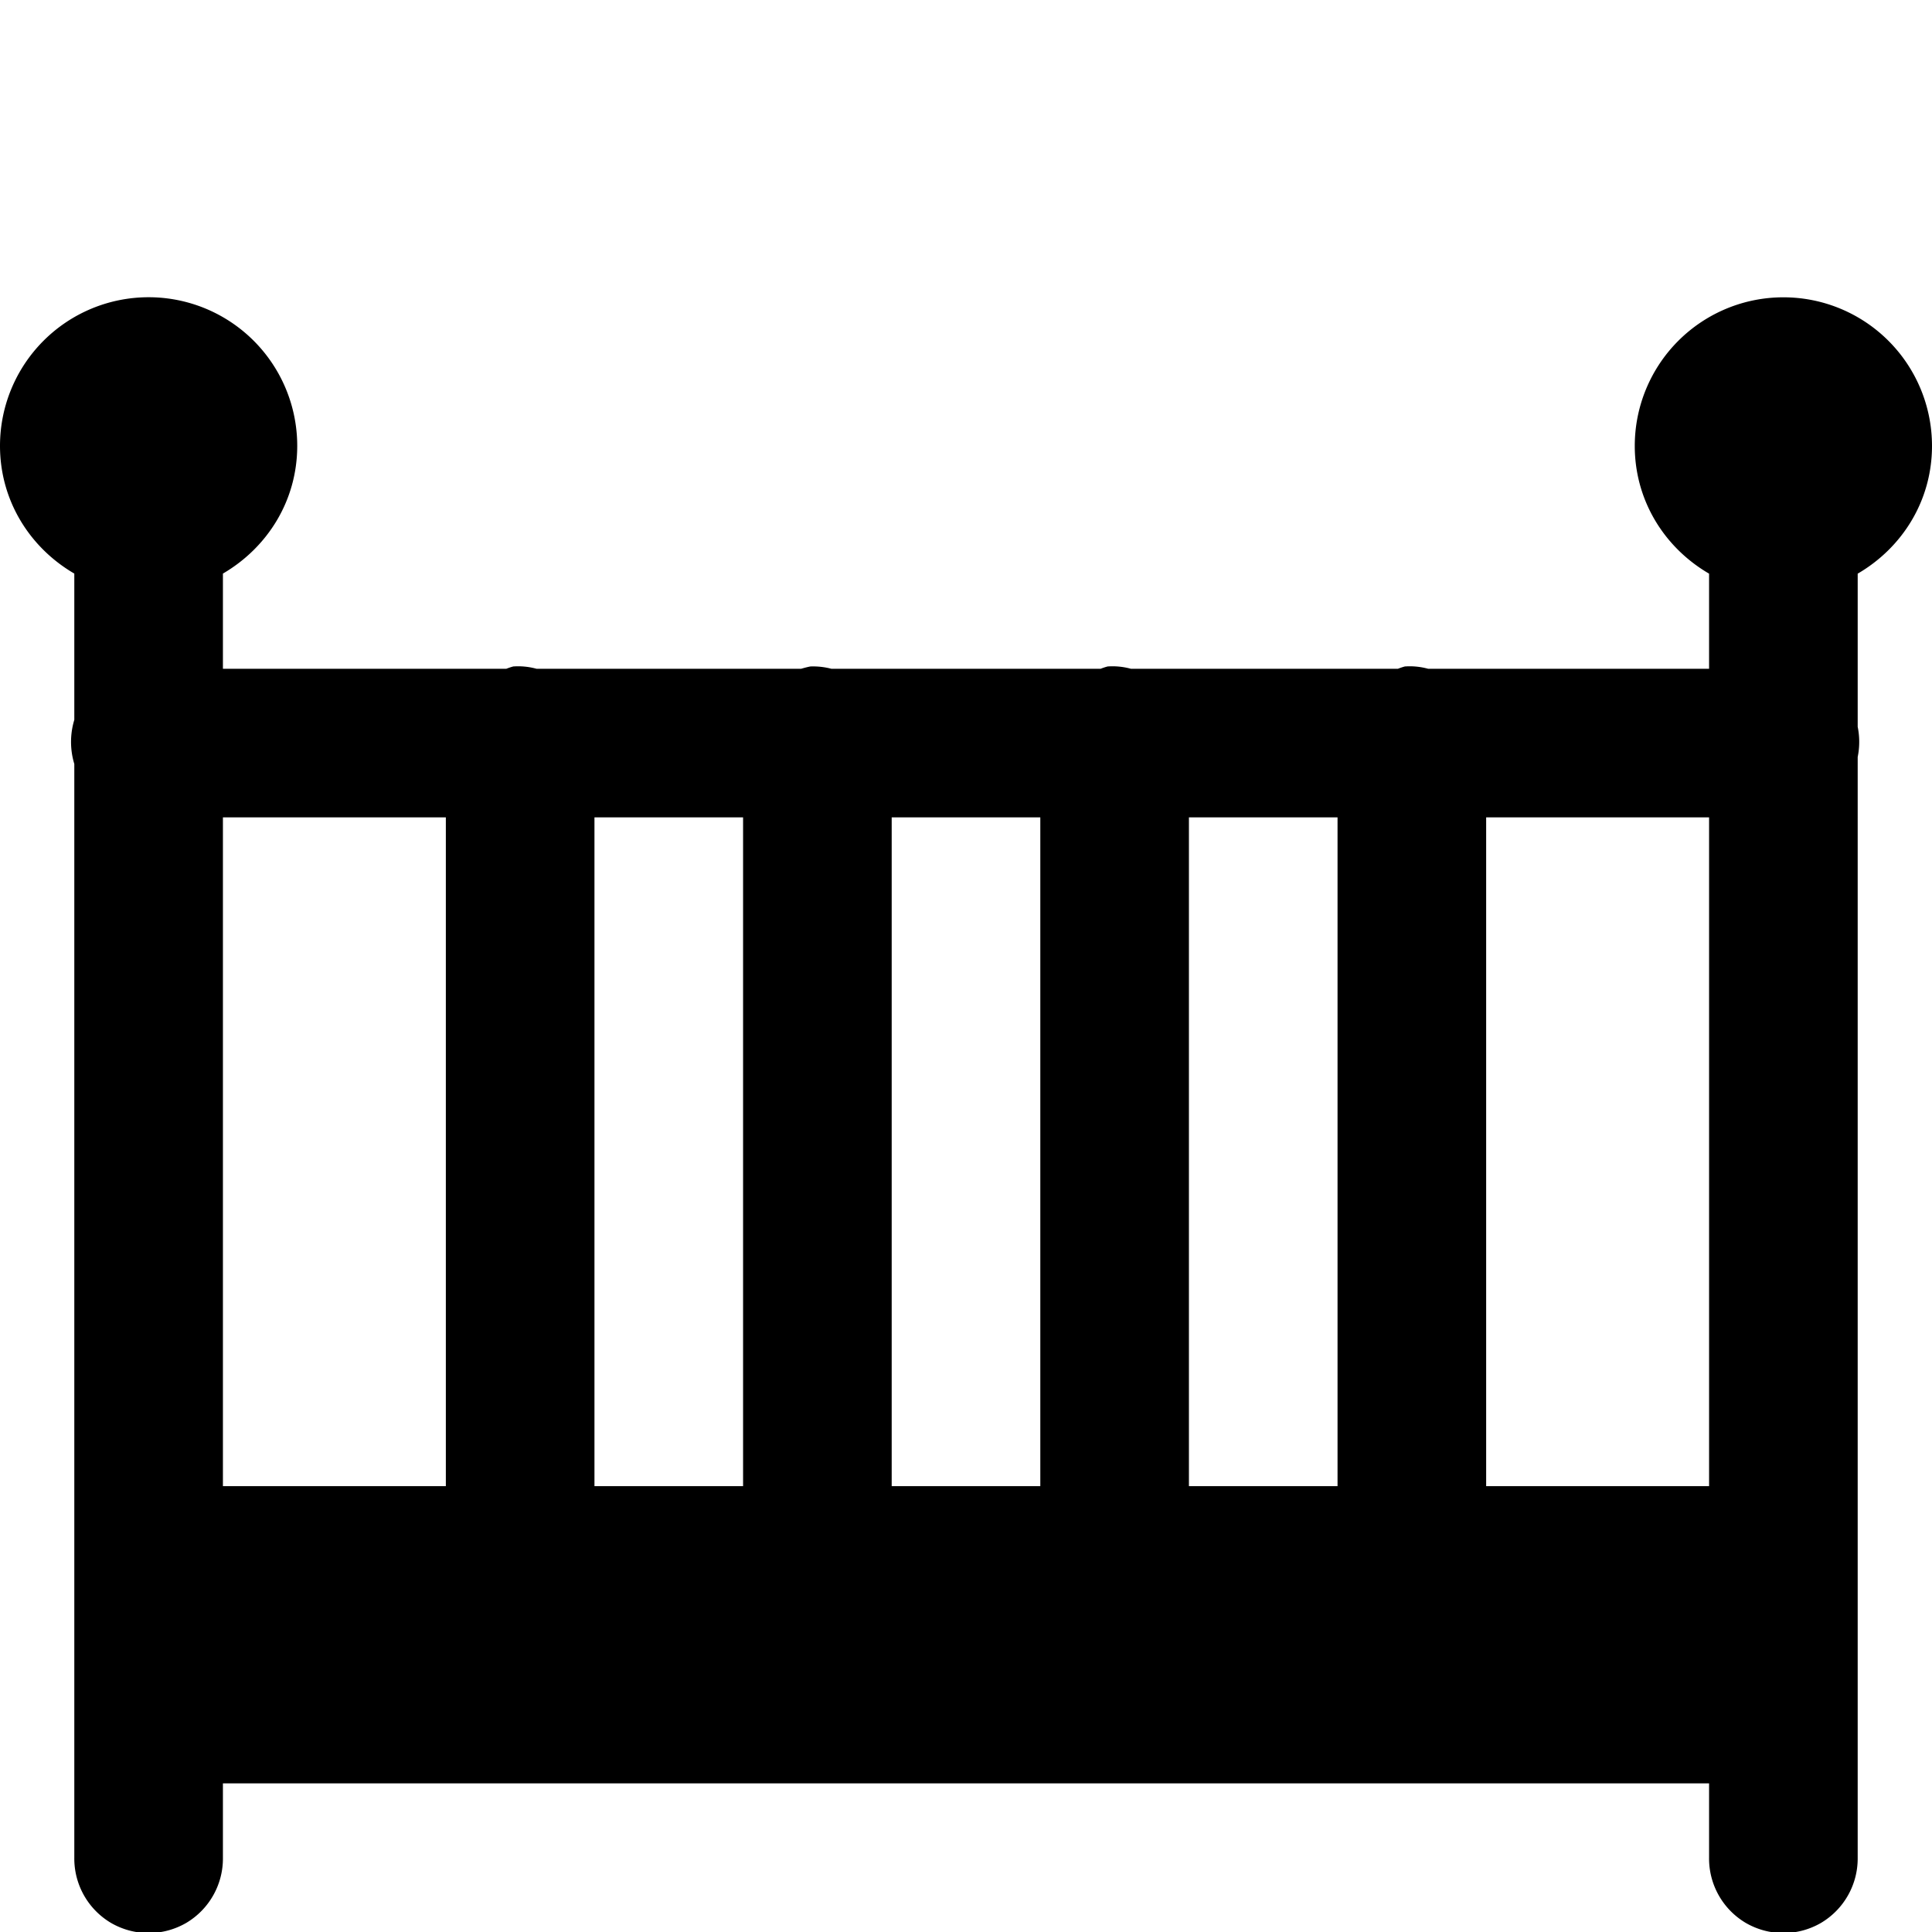 <svg xmlns="http://www.w3.org/2000/svg" viewBox="0 0 26 26"><path d="M2 4a2 2 0 0 0-2 2c0 .738.402 1.371 1 1.719v1.968a1.025 1.025 0 0 0 0 .594V25c-.004.36.184.695.496.879.313.18.695.18 1.008 0 .312-.184.5-.52.496-.879v-1h20v1c-.004.36.184.695.496.879.313.18.695.18 1.008 0 .312-.184.5-.52.496-.879V10.187a1.016 1.016 0 0 0 0-.406V7.72c.598-.348 1-.98 1-1.719a1.999 1.999 0 1 0-4 0c0 .738.402 1.371 1 1.719V9h-3.781a.936.936 0 0 0-.313-.031.88.88 0 0 0-.093.031h-3.594a.936.936 0 0 0-.313-.031.88.88 0 0 0-.094.031h-3.624a.972.972 0 0 0-.282-.031c-.043.008-.086.02-.125.031H7.22a.936.936 0 0 0-.313-.031.88.88 0 0 0-.093.031H3V7.719C3.598 7.37 4 6.739 4 6a2 2 0 0 0-2-2zm1 7h3v9H3zm5 0h2v9H8zm4 0h2v9h-2zm4 0h2v9h-2zm4 0h3v9h-3z"/></svg>